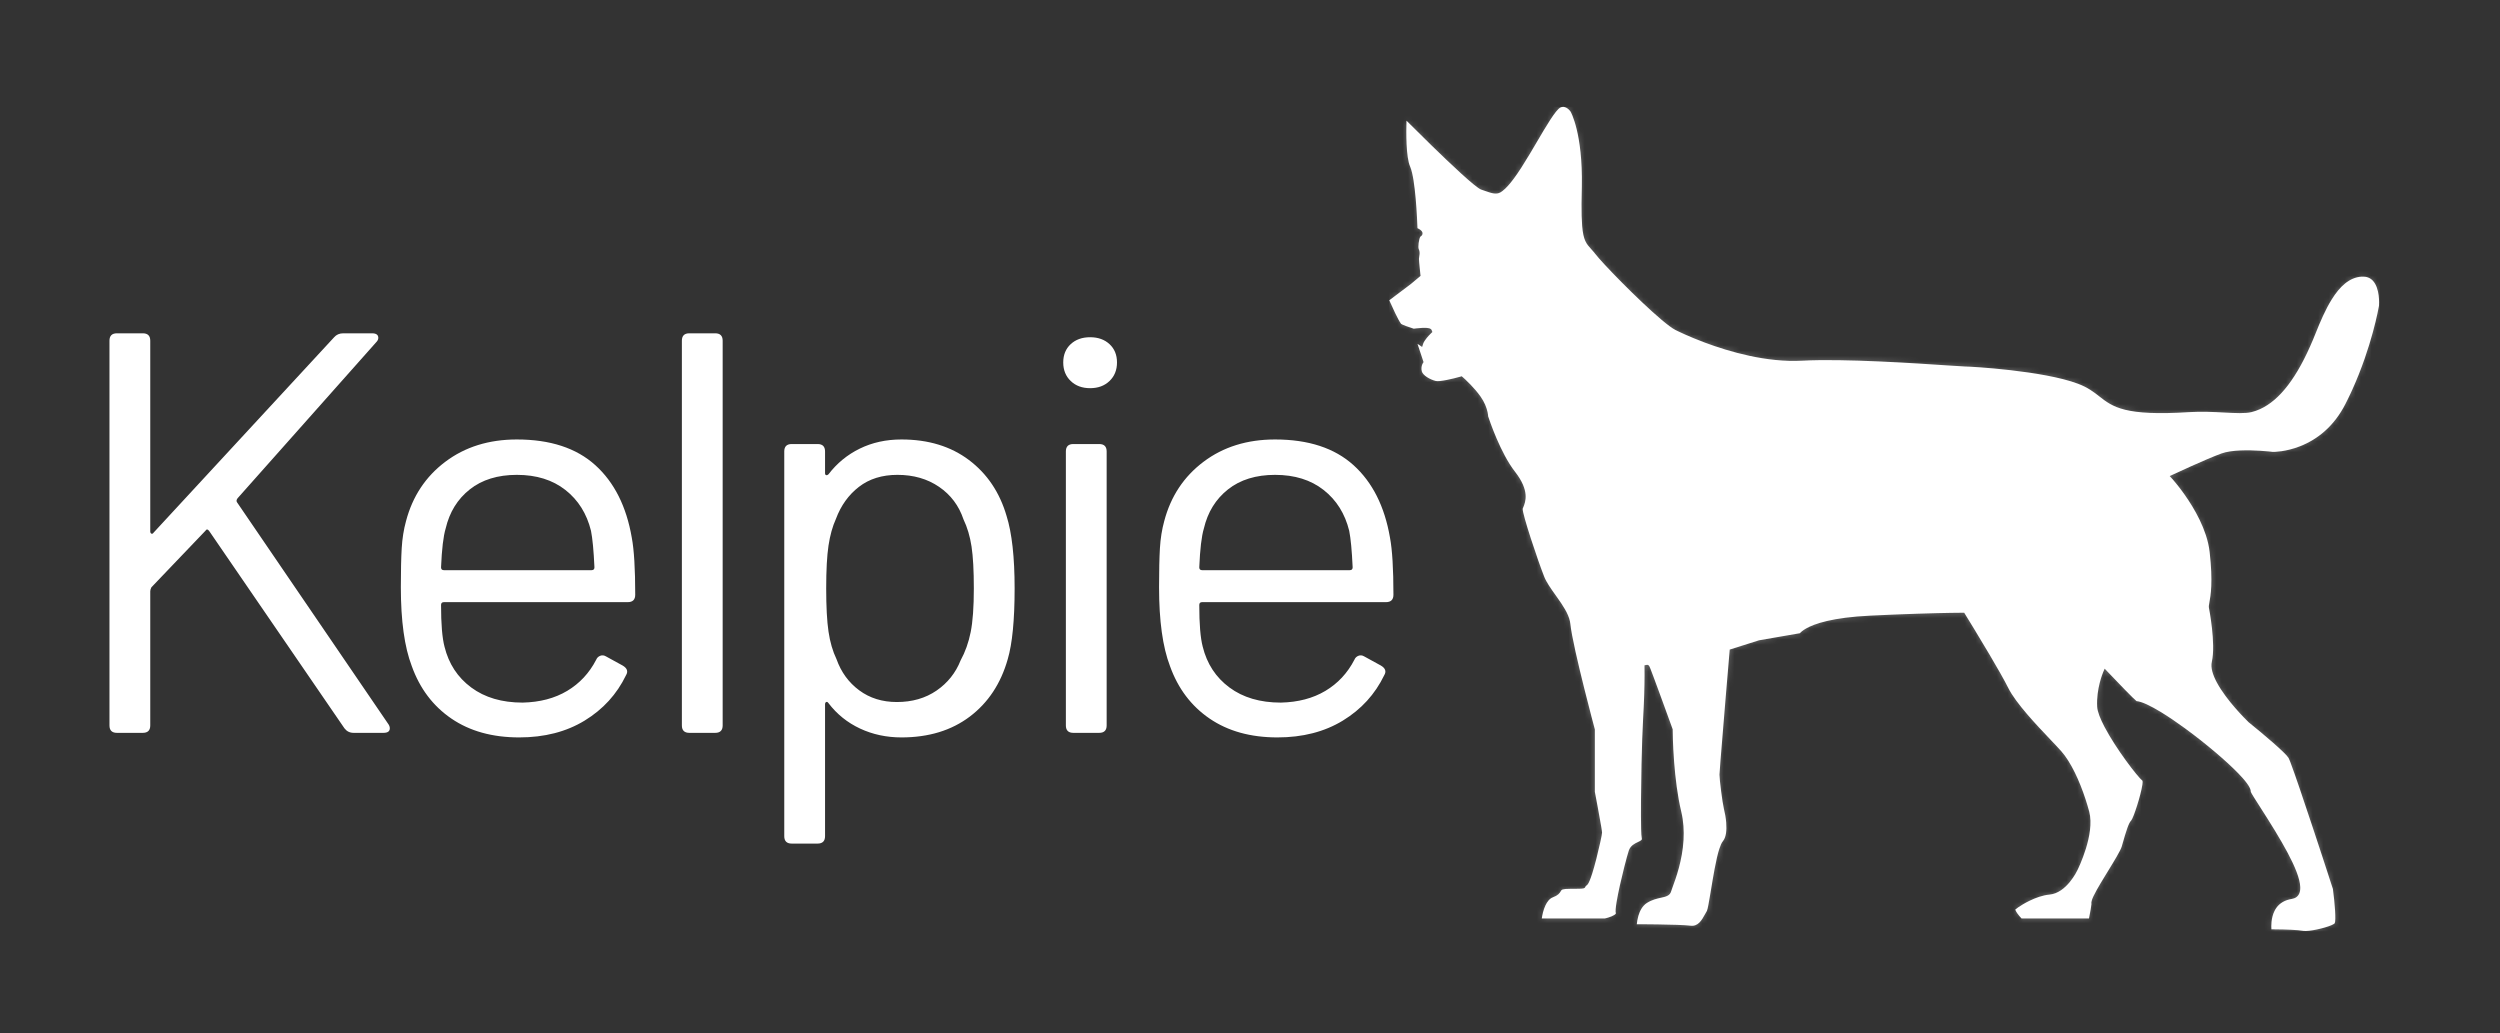 <?xml version="1.0" encoding="UTF-8"?>
<svg width="467px" height="193px" viewBox="0 0 467 193" version="1.1" xmlns="http://www.w3.org/2000/svg" xmlns:xlink="http://www.w3.org/1999/xlink">
    <rect x="0" y="0" width="467" height="193" fill="#333333" stroke="none"/>
    <!-- Generator: Sketch 48.2 (47327) - http://www.bohemiancoding.com/sketch -->
    <title>Artboard 2</title>
    <desc>Created with Sketch.</desc>
    <defs>
        <path d="M183.699,32.434 C183.173,31.893 182.493,31.658 181.614,31.712 C179.325,31.856 177.543,33.574 176.07,35.931 C174.884,37.826 173.897,40.135 173.006,42.373 C172.857,42.749 172.706,43.115 172.555,43.476 C169.611,50.509 166.356,54.782 162.657,56.457 C162.146,56.688 161.628,56.872 161.1,57.004 C159.911,57.303 158.153,57.211 155.926,57.093 C153.954,56.99 151.718,56.873 149.435,57.018 C137.369,57.789 135.158,56.057 132.598,54.054 C131.569,53.248 130.504,52.414 128.637,51.711 C122.148,49.265 108.595,48.493 107.531,48.493 C107.226,48.493 106.176,48.422 104.436,48.305 C98.596,47.911 84.92,46.987 77.127,47.41 C70.504,47.77 63.555,45.758 58.889,44.007 C55.979,42.916 53.956,41.925 53.46,41.676 C51.129,40.505 43.699,33.22 40.131,29.353 C39.391,28.55 38.813,27.891 38.486,27.468 C38.208,27.108 37.958,26.833 37.717,26.567 C36.816,25.575 36.254,24.951 36.027,22.232 C35.983,21.695 35.951,21.075 35.933,20.354 C35.898,19.032 35.908,17.374 35.962,15.253 C35.966,15.122 35.967,14.996 35.969,14.867 C36.163,4.909 33.898,0.935 33.875,0.896 C33.851,0.86 33.003,-0.403 31.94,0.132 C31.085,0.561 29.295,3.608 27.564,6.555 C27.536,6.603 27.507,6.652 27.479,6.701 C27.066,7.403 26.652,8.108 26.238,8.799 C25.716,9.673 25.195,10.525 24.681,11.322 C24.425,11.721 24.171,12.104 23.919,12.471 C23.7,12.79 23.482,13.096 23.268,13.386 C22.516,14.402 21.796,15.22 21.129,15.72 C21.017,15.804 20.906,15.881 20.797,15.947 C19.99,16.434 19.103,16.123 17.875,15.693 C17.849,15.684 17.822,15.674 17.796,15.665 C17.599,15.596 17.392,15.524 17.169,15.449 C16.907,15.362 16.404,15.005 15.742,14.466 C15.095,13.938 14.294,13.236 13.403,12.424 C10.007,9.332 5.344,4.706 3.212,2.575 C3.148,4.707 3.108,9.384 3.888,11.146 C3.896,11.164 3.903,11.186 3.912,11.206 C4.894,13.539 5.207,21.024 5.265,22.659 C6.188,23.095 6.204,23.478 6.209,23.611 C6.214,23.731 6.187,24.026 5.836,24.211 C5.679,24.362 5.548,24.896 5.482,25.422 C5.421,25.908 5.415,26.387 5.494,26.553 C5.662,26.892 5.679,27.222 5.652,27.523 C5.64,27.666 5.619,27.803 5.598,27.929 C5.57,28.095 5.544,28.251 5.544,28.392 C5.544,28.629 5.605,29.314 5.672,29.987 C5.723,30.509 5.778,31.023 5.811,31.316 L5.839,31.572 L4.026,33.09 L-0,36.126 C0.03,36.195 0.065,36.274 0.102,36.36 C0.579,37.44 1.617,39.733 2.201,40.532 C2.427,40.706 3.575,41.128 4.569,41.435 C4.762,41.41 4.943,41.388 5.114,41.369 L5.114,41.369 C5.984,41.272 6.578,41.256 6.986,41.286 C7.785,41.347 7.874,41.587 7.938,41.756 L8.049,42.056 L7.817,42.274 C7.777,42.312 7.728,42.359 7.674,42.413 C7.491,42.597 7.239,42.865 7,43.158 C6.705,43.519 6.431,43.916 6.329,44.235 L6.252,44.48 L6.136,44.845 L5.719,44.562 L5.608,44.487 C5.498,44.412 5.383,44.339 5.271,44.271 L6.396,47.663 L6.401,47.679 L6.273,47.871 C6.265,47.885 6.205,47.982 6.144,48.143 C6.042,48.412 5.937,48.858 6.069,49.386 C6.258,50.15 7.574,50.923 8.684,51.203 C9.376,51.377 11.874,50.8 13.284,50.394 L13.531,50.324 L13.725,50.492 C13.77,50.53 14.398,51.074 15.182,51.89 C15.771,52.504 16.449,53.271 17.035,54.095 C17.418,54.634 17.697,55.152 17.903,55.625 C18.375,56.708 18.454,57.546 18.467,57.809 C18.692,58.495 20.759,64.666 23.484,68.152 C26.295,71.747 25.431,73.824 25.016,74.822 C24.977,74.915 24.942,74.998 24.916,75.071 C24.845,76.072 27.746,84.76 28.938,87.757 C29.366,88.832 30.202,90.006 31.087,91.248 C31.179,91.378 31.272,91.509 31.365,91.64 C32.415,93.12 33.431,94.633 33.739,96.072 C33.773,96.232 33.801,96.391 33.817,96.548 C34.04,98.789 35.296,104.138 36.435,108.695 C36.926,110.66 37.394,112.477 37.749,113.835 C38.124,115.269 38.371,116.191 38.38,116.228 L38.397,116.289 L38.397,117.925 L38.397,119.415 L38.397,120.447 L38.397,123.708 L38.397,127.945 C38.582,128.909 39.252,132.433 39.572,134.35 C39.676,134.977 39.744,135.433 39.744,135.569 C39.744,135.935 39.219,138.341 38.685,140.425 C37.516,144.987 37.058,145.294 36.838,145.441 C36.713,145.525 36.697,145.559 36.682,145.593 C36.594,145.786 36.539,145.9 36.327,145.966 C36.296,145.976 36.262,145.985 36.224,145.993 C35.887,146.062 35.246,146.063 33.881,146.063 C32.285,146.063 32.187,146.238 32.051,146.48 C31.821,146.888 31.534,147.285 30.548,147.656 C29.935,147.887 29.487,148.481 29.163,149.175 C28.787,149.981 28.58,150.924 28.486,151.599 L40.147,151.599 L40.294,151.599 C41.036,151.438 42.126,151.043 42.316,150.693 C42.333,150.661 42.331,150.652 42.322,150.628 C42.219,150.36 42.291,149.572 42.463,148.523 C42.76,146.705 43.361,144.102 43.889,142.023 C44.244,140.619 44.567,139.453 44.738,138.936 C45.056,137.978 45.856,137.605 46.441,137.333 C47.172,136.992 47.251,136.899 47.152,136.497 C47.102,136.297 47.066,135.71 47.043,134.846 C46.976,132.316 47.016,127.401 47.118,122.79 C47.189,119.535 47.291,116.432 47.408,114.431 C47.501,112.814 47.572,111.272 47.618,109.835 C47.661,108.527 47.683,107.308 47.685,106.196 C47.686,105.731 47.684,105.283 47.678,104.858 L47.676,104.313 L48.072,104.238 C48.224,104.212 48.334,104.235 48.424,104.306 C48.568,104.42 48.663,104.658 48.804,105.016 C48.805,105.021 48.807,105.026 48.809,105.031 C48.934,105.35 49.106,105.806 49.311,106.354 C49.595,107.111 49.94,108.045 50.302,109.032 C50.463,109.468 50.626,109.914 50.789,110.36 C51.855,113.274 52.91,116.189 52.91,116.189 L52.939,116.268 L52.939,116.353 C52.939,116.4 52.945,119.011 53.212,122.451 C53.431,125.283 53.827,128.675 54.541,131.668 C54.967,133.451 55.062,135.237 54.966,136.923 C54.746,140.801 53.511,144.148 52.938,145.701 C52.799,146.077 52.689,146.373 52.655,146.511 C52.443,147.362 51.626,147.54 50.76,147.728 C50.022,147.889 49.104,148.089 48.136,148.696 C47.272,149.24 46.796,150.206 46.532,151.102 C46.352,151.715 46.27,152.296 46.235,152.683 C46.617,152.684 47.19,152.686 47.874,152.691 C48.121,152.693 48.381,152.695 48.653,152.697 C49.144,152.702 49.67,152.708 50.21,152.716 C52.569,152.75 55.193,152.818 56.291,152.956 C57.631,153.123 58.334,152.025 58.996,150.785 C59.12,150.553 59.228,150.351 59.335,150.189 C59.474,149.934 59.734,148.431 59.985,146.919 C60.021,146.697 60.058,146.475 60.094,146.257 C60.206,145.573 60.317,144.915 60.426,144.28 C60.543,143.595 60.659,142.94 60.775,142.326 C61.061,140.813 61.346,139.543 61.65,138.605 C61.864,137.946 62.087,137.447 62.328,137.157 C62.919,136.444 63.052,135.123 62.939,133.703 C62.87,132.828 62.708,131.916 62.501,131.084 C62.227,129.983 61.679,125.6 61.679,124.743 C61.679,124.577 61.752,123.581 61.87,122.088 C62.337,116.165 63.504,102.422 63.566,101.697 L63.592,101.377 L67.394,100.174 L69.076,99.641 L71.929,99.147 L76.703,98.32 C76.876,98.121 77.216,97.806 77.845,97.446 C79.414,96.549 82.783,95.373 89.87,95.034 C91.112,94.975 92.286,94.922 93.4,94.875 C93.539,94.869 93.681,94.863 93.819,94.857 C94.391,94.833 94.943,94.811 95.48,94.79 C96.684,94.744 97.8,94.704 98.822,94.671 C104.236,94.495 107.086,94.492 107.127,94.492 L107.187,94.492 L107.392,94.492 L107.532,94.718 C107.547,94.743 107.583,94.801 107.634,94.885 C108.121,95.673 110.154,98.978 112.117,102.303 C113.525,104.687 114.895,107.08 115.632,108.56 C117.044,111.398 120.918,115.476 123.482,118.174 C124.305,119.04 125.016,119.789 125.526,120.365 C125.972,120.87 126.402,121.458 126.812,122.104 C128.556,124.847 129.947,128.644 130.746,131.657 C131.857,135.844 128.693,142.278 128.558,142.55 C128.482,142.714 126.526,146.851 123.327,147.143 C122.037,147.261 120.704,147.756 119.581,148.304 C118.707,148.731 117.963,149.189 117.472,149.53 C117.222,149.704 117.036,149.848 116.934,149.94 C116.969,150.219 117.488,150.957 118.099,151.599 L126.077,151.599 L130.704,151.599 C130.938,150.436 131.16,149.19 131.162,148.919 C131.129,148.769 131.142,148.581 131.199,148.351 C131.316,147.874 131.631,147.206 132.159,146.261 C132.571,145.525 133.11,144.624 133.789,143.513 C133.921,143.297 134.058,143.073 134.201,142.841 C135.384,140.914 136.607,138.921 136.828,138.144 L136.901,137.886 C137.686,135.122 138.137,133.734 138.579,133.323 C139.045,132.801 140.389,128.557 140.672,126.66 C140.723,126.314 140.74,126.046 140.71,125.893 C139.732,125.095 135.761,119.918 133.618,115.839 C133.617,115.839 133.617,115.839 133.617,115.839 C132.827,114.335 132.283,112.98 132.233,112.049 C132.051,108.71 133.294,105.735 133.347,105.61 L133.409,105.465 L133.632,104.939 L134.132,105.467 C136.423,107.885 139.035,110.566 139.584,111.007 C140.556,111.081 142.213,111.875 144.188,113.08 C145.566,113.921 147.097,114.965 148.658,116.105 C149.174,116.481 149.692,116.868 150.209,117.263 C150.232,117.28 150.255,117.297 150.278,117.315 C153.933,120.104 157.506,123.227 159.399,125.365 C160.729,126.868 160.939,127.548 160.926,127.955 C161.062,128.284 161.851,129.515 162.684,130.816 C166.446,136.685 170.056,142.596 170.169,145.736 C170.185,146.203 170.126,146.61 169.977,146.946 C169.73,147.5 169.253,147.848 168.599,147.951 C167.33,148.153 166.36,148.707 165.717,149.598 C165.582,149.785 165.467,149.98 165.367,150.18 C165.031,150.849 164.873,151.571 164.806,152.209 C164.745,152.789 164.757,153.299 164.78,153.631 C165.778,153.636 168.255,153.664 169.769,153.798 C170.12,153.829 170.42,153.866 170.637,153.909 C170.666,153.915 170.698,153.919 170.728,153.923 C171.833,154.079 174.66,153.425 175.963,152.875 C176.296,152.734 176.531,152.601 176.61,152.489 C176.868,152.011 176.636,148.807 176.27,146.097 C175.728,144.421 175.131,142.588 174.514,140.704 C173.915,138.876 173.298,137.001 172.692,135.171 C170.852,129.614 169.118,124.488 168.344,122.467 C168.293,122.332 168.246,122.211 168.203,122.104 C168.103,121.856 168.028,121.686 167.98,121.607 C167.42,120.668 163.231,117.122 160.551,114.968 L160.518,114.939 C159.962,114.4 156.386,110.868 154.598,107.539 C153.84,106.128 153.401,104.754 153.652,103.66 C154.428,100.283 153.124,93.644 153.111,93.577 C153.059,93.317 153.112,93.03 153.199,92.555 C153.424,91.335 153.891,88.796 153.24,83.118 C153.117,82.05 152.861,80.983 152.518,79.941 C151.245,76.082 148.761,72.585 147.324,70.766 C146.678,69.948 146.243,69.467 146.227,69.449 L145.784,68.967 L146.376,68.69 C146.436,68.662 152.488,65.827 155.435,64.749 C157.337,64.055 160.535,64.101 162.726,64.241 C163.957,64.32 164.871,64.428 165.057,64.45 C165.285,64.455 167.434,64.444 170.075,63.418 C171.817,62.741 173.372,61.791 174.735,60.584 C176.274,59.22 177.569,57.527 178.602,55.508 C178.73,55.258 178.855,55.008 178.978,54.758 C179.179,54.352 179.372,53.948 179.561,53.545 C179.591,53.48 179.621,53.416 179.651,53.351 C179.723,53.194 179.796,53.038 179.867,52.882 C183.536,44.793 184.808,37.557 184.881,37.13 C184.899,36.872 185.081,33.855 183.699,32.434" id="path-1"></path>
    </defs>
    <g id="StyleGuide" stroke="none" stroke-width="1" fill="none" fill-rule="evenodd">
        <g id="Artboard-2">
            <g id="Logo/Icon+Text/Small">
                <g id="Logo/Full/Silloutte" transform="translate(259.519, 19.966)">
                    <mask id="mask-2" fill="white">
                        <use xlink:href="#path-1"></use>
                    </mask>
                    <use id="Fill-1" fill="#FFFFFF" fill-rule="evenodd" xlink:href="#path-1"></use>
                    <g id="Colour/UI/White" mask="url(#mask-2)" fill="#FFFFFF" fill-rule="evenodd" opacity="0.3">
                        <rect id="Rectangle-2" x="0" y="0" width="185" height="154"></rect>
                    </g>
                </g>
                <g id="Logo/Word/Kelpie/Rev" transform="translate(4.003, 45.921)">
                    <path d="M16.446,89.59 L16.446,17.727 C16.446,16.802 16.911,16.34 17.841,16.34 L22.67,16.34 C23.6,16.34 24.065,16.802 24.065,17.727 L24.065,53.338 C24.065,53.551 24.136,53.694 24.279,53.765 C24.422,53.836 24.566,53.765 24.709,53.551 L58.404,17.087 C58.833,16.589 59.405,16.34 60.121,16.34 L65.486,16.34 C66.273,16.34 66.666,16.625 66.666,17.193 C66.666,17.478 66.523,17.762 66.237,18.046 L40.376,47.154 C40.161,47.438 40.125,47.687 40.268,47.9 L68.491,89.27 C68.705,89.554 68.813,89.838 68.813,90.123 C68.813,90.691 68.419,90.976 67.632,90.976 L62.052,90.976 C61.337,90.976 60.764,90.691 60.335,90.123 L35.118,53.338 C34.831,52.912 34.581,52.876 34.366,53.232 L24.279,63.787 C24.136,64.071 24.065,64.32 24.065,64.533 L24.065,89.59 C24.065,90.514 23.6,90.976 22.67,90.976 L17.841,90.976 C16.911,90.976 16.446,90.514 16.446,89.59 Z M101.941,83.139 C104.266,81.753 106.072,79.816 107.36,77.328 C107.503,76.973 107.753,76.724 108.111,76.582 C108.469,76.44 108.827,76.475 109.184,76.688 L112.296,78.394 C113.155,78.892 113.369,79.496 112.94,80.207 C111.223,83.761 108.648,86.586 105.214,88.683 C101.78,90.78 97.702,91.829 92.981,91.829 C87.973,91.829 83.752,90.656 80.318,88.31 C76.884,85.964 74.416,82.695 72.914,78.501 C71.554,74.947 70.875,70.042 70.875,63.787 C70.875,60.731 70.929,58.296 71.036,56.483 C71.143,54.671 71.411,52.983 71.841,51.419 C73.057,46.799 75.507,43.102 79.191,40.33 C82.876,37.558 87.329,36.172 92.551,36.172 C98.775,36.172 103.658,37.771 107.199,40.97 C110.74,44.169 113.012,48.682 114.013,54.511 C114.442,56.786 114.657,60.34 114.657,65.173 C114.657,66.097 114.192,66.559 113.262,66.559 L78.923,66.559 C78.565,66.559 78.386,66.737 78.386,67.092 C78.386,70.646 78.601,73.241 79.03,74.876 C79.817,78.074 81.481,80.616 84.02,82.499 C86.56,84.383 89.761,85.325 93.624,85.325 C96.844,85.254 99.616,84.525 101.941,83.139 Z M83.752,45.501 C81.463,47.314 79.96,49.749 79.245,52.805 C78.816,54.227 78.53,56.643 78.386,60.055 C78.386,60.411 78.565,60.588 78.923,60.588 L106.501,60.588 C106.859,60.588 107.038,60.411 107.038,60.055 C106.895,56.928 106.68,54.653 106.394,53.232 C105.607,50.033 104.016,47.492 101.619,45.608 C99.222,43.724 96.2,42.783 92.551,42.783 C88.974,42.783 86.041,43.689 83.752,45.501 Z M123.372,89.59 L123.372,17.727 C123.372,16.802 123.837,16.34 124.767,16.34 L129.596,16.34 C130.526,16.34 130.991,16.802 130.991,17.727 L130.991,89.59 C130.991,90.514 130.526,90.976 129.596,90.976 L124.767,90.976 C123.837,90.976 123.372,90.514 123.372,89.59 Z M185.528,64 C185.528,69.9 185.098,74.307 184.24,77.221 C182.952,81.771 180.591,85.342 177.158,87.937 C173.724,90.531 169.467,91.829 164.388,91.829 C161.598,91.829 159.022,91.278 156.662,90.176 C154.301,89.074 152.333,87.493 150.76,85.431 C150.616,85.218 150.473,85.147 150.33,85.218 C150.187,85.289 150.116,85.431 150.116,85.645 L150.116,110.274 C150.116,111.198 149.651,111.66 148.721,111.66 L143.892,111.66 C142.962,111.66 142.497,111.198 142.497,110.274 L142.497,38.411 C142.497,37.487 142.962,37.025 143.892,37.025 L148.721,37.025 C149.651,37.025 150.116,37.487 150.116,38.411 L150.116,42.463 C150.116,42.676 150.187,42.8 150.33,42.836 C150.473,42.871 150.616,42.818 150.76,42.676 C152.333,40.615 154.283,39.015 156.608,37.878 C158.933,36.741 161.526,36.172 164.388,36.172 C169.396,36.172 173.598,37.452 176.997,40.01 C180.395,42.569 182.738,46.052 184.025,50.459 C185.027,53.658 185.528,58.172 185.528,64 Z M177.319,72.157 C177.712,70.202 177.909,67.483 177.909,64 C177.909,60.659 177.766,58.047 177.48,56.164 C177.193,54.28 176.693,52.592 175.977,51.099 C175.119,48.54 173.598,46.514 171.417,45.022 C169.235,43.529 166.641,42.783 163.637,42.783 C160.775,42.783 158.378,43.529 156.447,45.022 C154.515,46.514 153.085,48.505 152.155,50.992 C151.511,52.414 151.046,54.084 150.76,56.004 C150.473,57.923 150.33,60.588 150.33,64 C150.33,67.412 150.473,70.096 150.76,72.05 C151.046,74.005 151.546,75.729 152.262,77.221 C153.12,79.638 154.533,81.575 156.501,83.032 C158.468,84.489 160.811,85.218 163.529,85.218 C166.391,85.218 168.859,84.507 170.934,83.086 C173.008,81.664 174.511,79.78 175.441,77.435 C176.299,75.871 176.925,74.112 177.319,72.157 Z M196.004,25.25 C195.075,24.357 194.61,23.202 194.61,21.785 C194.61,20.369 195.075,19.229 196.004,18.367 C196.934,17.505 198.143,17.073 199.631,17.073 C201.119,17.073 202.327,17.505 203.257,18.367 C204.187,19.229 204.652,20.369 204.652,21.785 C204.652,23.202 204.187,24.357 203.257,25.25 C202.327,26.143 201.119,26.59 199.631,26.59 C198.143,26.59 196.934,26.143 196.004,25.25 Z M195.102,89.59 L195.102,38.411 C195.102,37.487 195.567,37.025 196.497,37.025 L201.325,37.025 C202.255,37.025 202.72,37.487 202.72,38.411 L202.72,89.59 C202.72,90.514 202.255,90.976 201.325,90.976 L196.497,90.976 C195.567,90.976 195.102,90.514 195.102,89.59 Z M243.575,83.139 C245.9,81.753 247.706,79.816 248.994,77.328 C249.137,76.973 249.388,76.724 249.745,76.582 C250.103,76.44 250.461,76.475 250.818,76.688 L253.93,78.394 C254.789,78.892 255.003,79.496 254.574,80.207 C252.857,83.761 250.282,86.586 246.848,88.683 C243.414,90.78 239.336,91.829 234.615,91.829 C229.607,91.829 225.386,90.656 221.952,88.31 C218.518,85.964 216.05,82.695 214.548,78.501 C213.189,74.947 212.509,70.042 212.509,63.787 C212.509,60.731 212.563,58.296 212.67,56.483 C212.777,54.671 213.045,52.983 213.475,51.419 C214.691,46.799 217.141,43.102 220.825,40.33 C224.51,37.558 228.963,36.172 234.185,36.172 C240.409,36.172 245.292,37.771 248.833,40.97 C252.374,44.169 254.646,48.682 255.647,54.511 C256.076,56.786 256.291,60.34 256.291,65.173 C256.291,66.097 255.826,66.559 254.896,66.559 L220.557,66.559 C220.199,66.559 220.021,66.737 220.021,67.092 C220.021,70.646 220.235,73.241 220.664,74.876 C221.451,78.074 223.115,80.616 225.654,82.499 C228.194,84.383 231.395,85.325 235.258,85.325 C238.478,85.254 241.25,84.525 243.575,83.139 Z M225.386,45.501 C223.097,47.314 221.594,49.749 220.879,52.805 C220.45,54.227 220.164,56.643 220.021,60.055 C220.021,60.411 220.199,60.588 220.557,60.588 L248.136,60.588 C248.493,60.588 248.672,60.411 248.672,60.055 C248.529,56.928 248.314,54.653 248.028,53.232 C247.241,50.033 245.65,47.492 243.253,45.608 C240.856,43.724 237.834,42.783 234.185,42.783 C230.608,42.783 227.675,43.689 225.386,45.501 Z" id="Kelpie" fill="#FFFFFF" fill-rule="evenodd"></path>
                    <rect id="Rectangle-4" x="0" y="111.66" width="16.671" height="16.564"></rect>
                    <rect id="Rectangle-4-Copy" x="0" y="0" width="16.671" height="16.564"></rect>
                    <rect id="Rectangle-4-Copy-2" x="256.554" y="111.66" width="16.671" height="16.564"></rect>
                    <rect id="Rectangle-4-Copy-3" x="256.554" y="0" width="16.671" height="16.564"></rect>
                </g>
                <rect id="Rectangle-4-Copy-6" x="0" y="65.221" width="20.288" height="20.238"></rect>
                <rect id="Rectangle-4-Copy-7" x="0" y="0" width="20.288" height="20.238"></rect>
                <rect id="Rectangle-4-Copy-5" x="444.984" y="172.369" width="20.288" height="20.238"></rect>
            </g>
        </g>
    </g>
</svg>